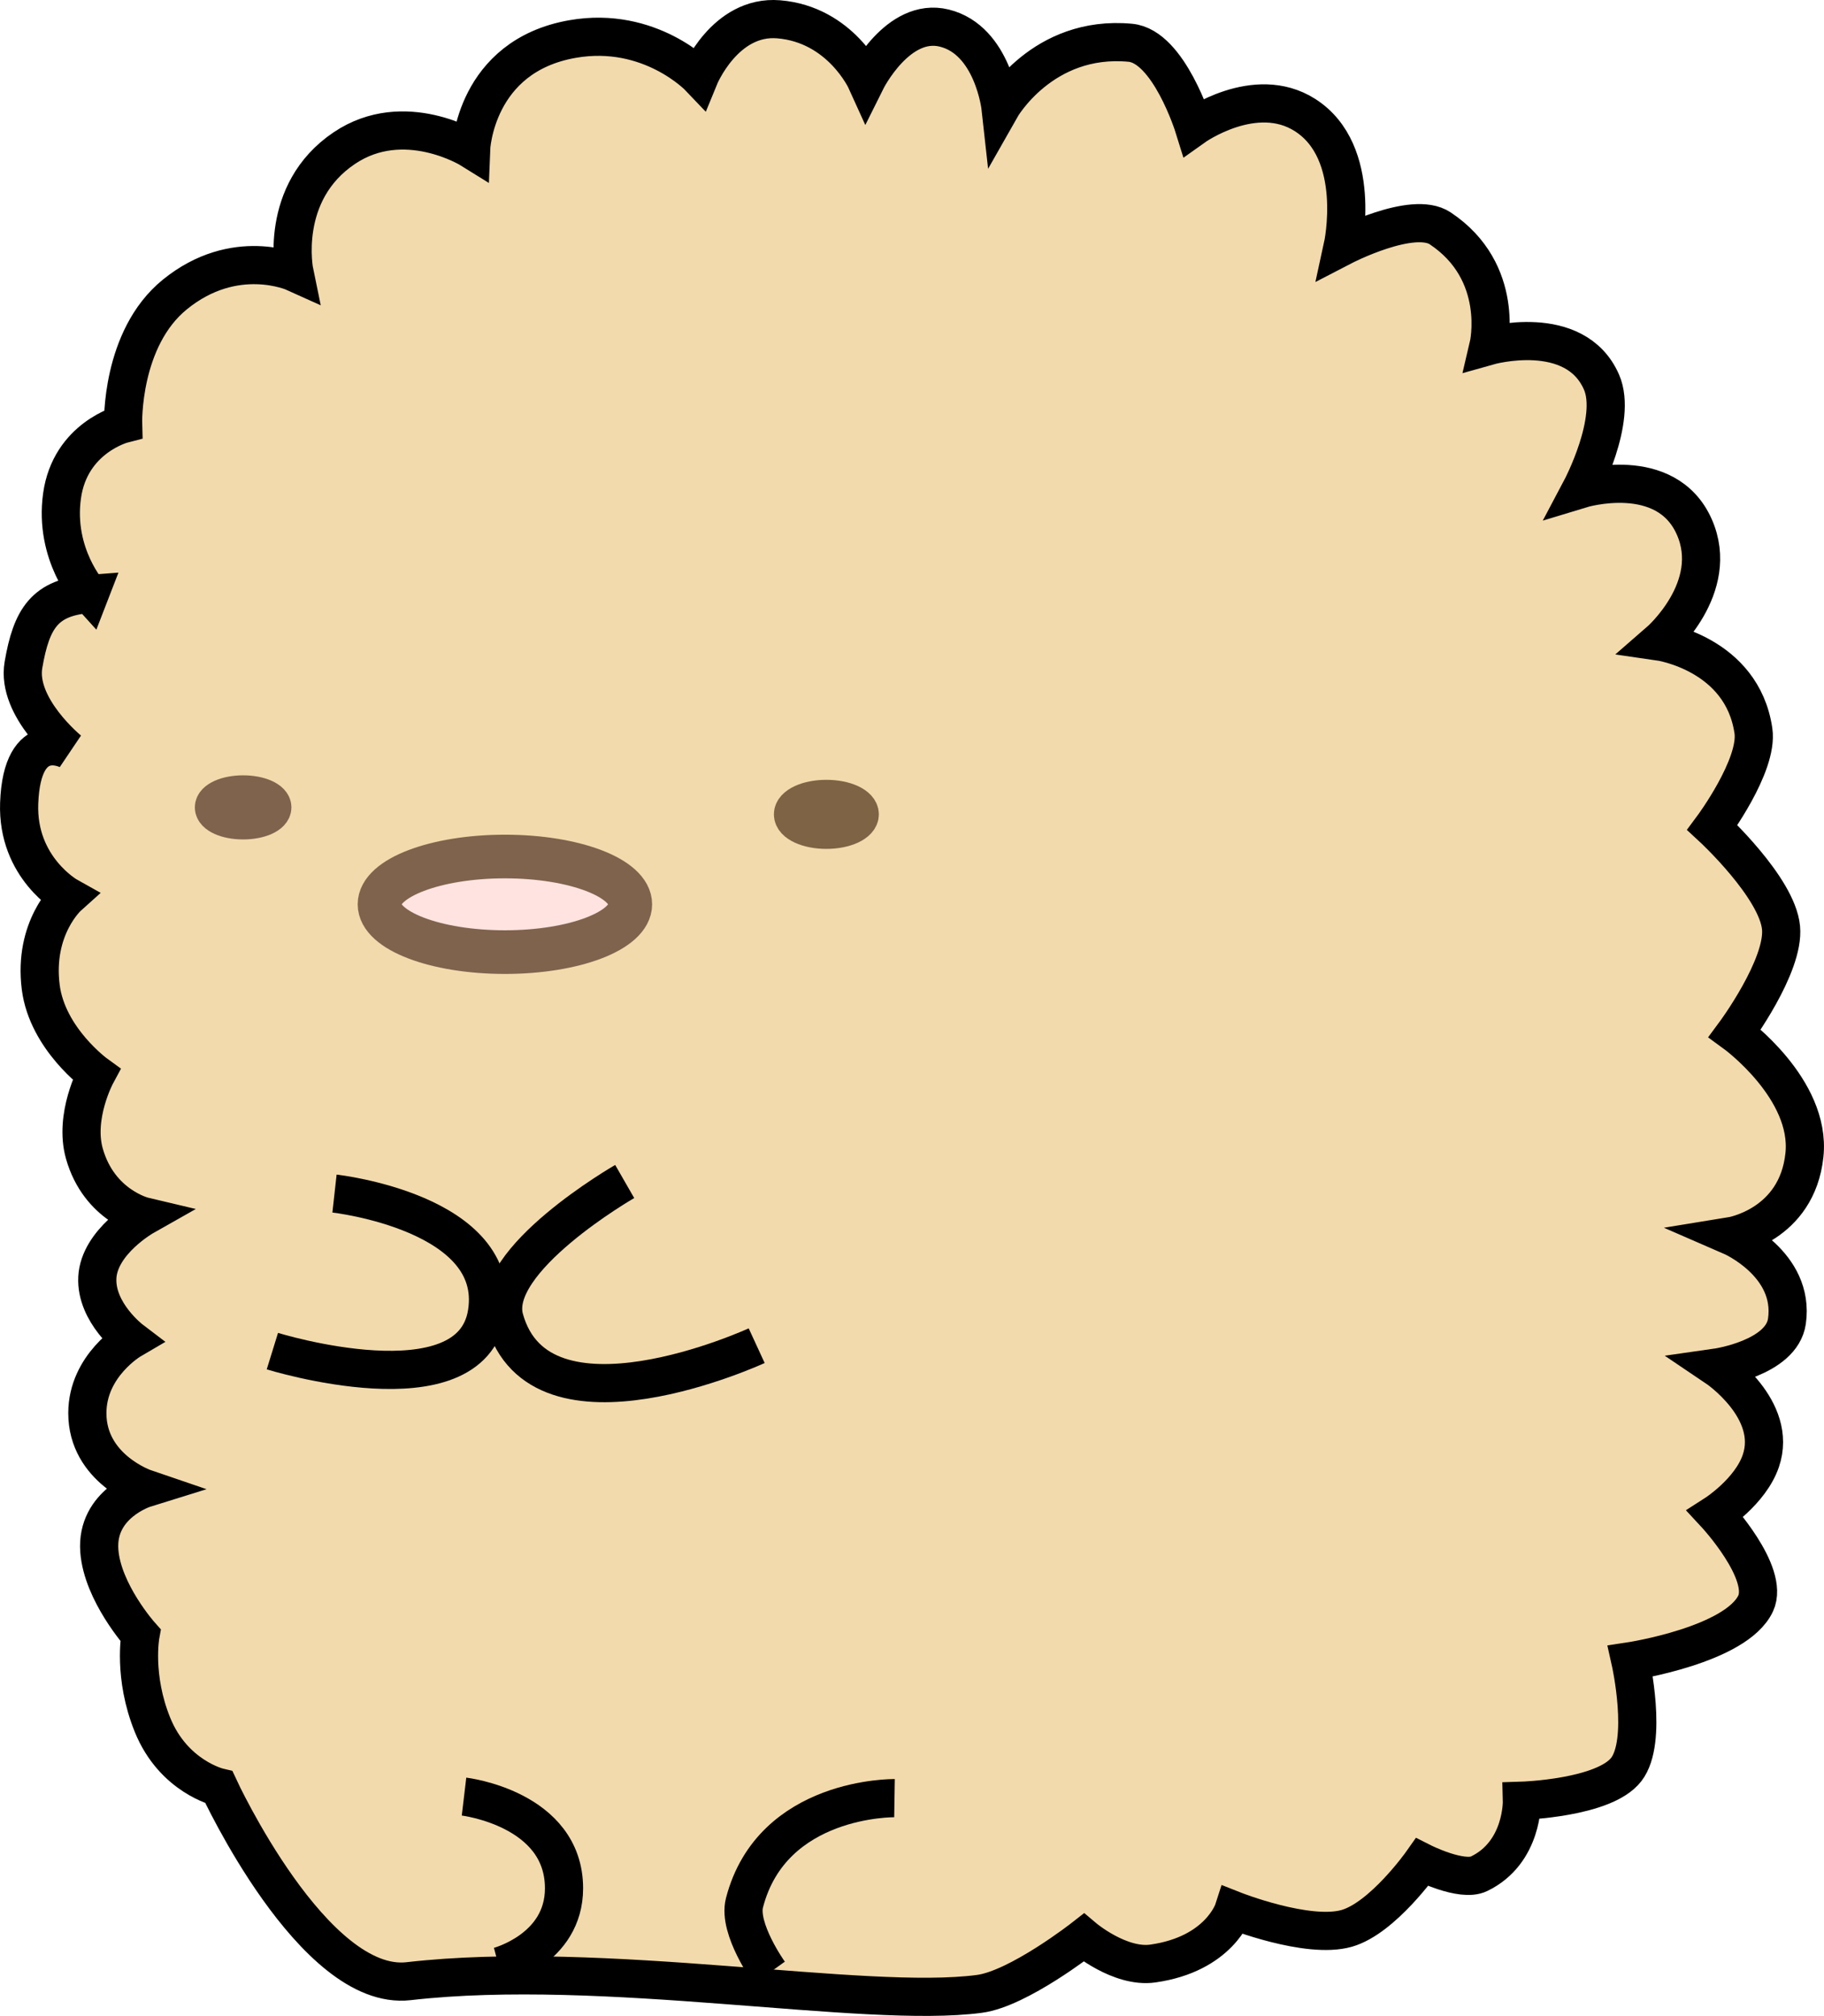 <?xml version="1.0" encoding="UTF-8" standalone="no"?>
<!-- Created with Inkscape (http://www.inkscape.org/) -->

<svg
   width="79.567mm"
   height="87.942mm"
   viewBox="0 0 79.567 87.942"
   version="1.1"
   id="svg1"
   xml:space="preserve"
   xmlns="http://www.w3.org/2000/svg"
   xmlns:svg="http://www.w3.org/2000/svg"><defs
     id="defs1" /><g
     id="layer1"
     transform="translate(-79.587,-89.629)"><path
       style="fill:#f2daac;fill-opacity:1;stroke:#000000;stroke-width:1.665;stroke-dasharray:none"
       d="m 83.5,115.539 c 0,0 -1.563,-1.717 -1.207,-4.28 0.354,-2.547 2.664,-3.137 2.664,-3.137 0,0 -0.112,-3.72 2.256,-5.646 2.625,-2.135 5.218,-0.962 5.218,-0.962 0,0 -0.722,-3.477 2.178,-5.426 2.616,-1.758 5.527,0.056 5.527,0.056 0,0 0.152,-4.066 4.429,-4.813 3.38,-0.59 5.527,1.667 5.527,1.667 0,0 1.112,-2.721 3.462,-2.527 2.706,0.223 3.815,2.671 3.815,2.671 0,0 1.386,-2.787 3.409,-2.288 2.133,0.526 2.458,3.484 2.458,3.484 0,0 1.816,-3.207 5.662,-2.843 1.677,0.159 2.767,3.668 2.767,3.668 0,0 2.666,-1.902 4.845,-0.519 2.551,1.62 1.651,5.73 1.651,5.73 0,0 3.051,-1.583 4.25,-0.785 2.87,1.908 2.108,5.131 2.108,5.131 0,0 3.774,-1.07 4.93,1.578 0.714,1.635 -0.889,4.66 -0.889,4.66 0,0 3.7,-1.128 4.934,1.65 1.18,2.658 -1.523,5.003 -1.523,5.003 0,0 3.611,0.518 4.104,3.897 0.221,1.511 -1.79,4.217 -1.79,4.217 0,0 2.829,2.614 2.995,4.373 0.157,1.667 -2.014,4.601 -2.014,4.601 0,0 3.338,2.427 3.035,5.308 -0.323,3.078 -3.193,3.543 -3.193,3.543 0,0 2.789,1.21 2.429,3.713 -0.233,1.617 -3.069,2.021 -3.069,2.021 0,0 2.702,1.819 1.93,4.072 -0.458,1.338 -1.98,2.313 -1.98,2.313 0,0 2.381,2.564 1.754,3.903 -0.851,1.815 -5.461,2.519 -5.461,2.519 0,0 0.782,3.479 -0.184,4.725 -0.97,1.251 -4.551,1.361 -4.551,1.361 0,0 0.06,2.257 -1.871,3.187 -0.761,0.367 -2.484,-0.505 -2.484,-0.505 0,0 -1.719,2.441 -3.293,2.887 -1.705,0.483 -4.932,-0.793 -4.932,-0.793 0,0 -0.614,1.914 -3.522,2.325 -1.437,0.203 -3.011,-1.129 -3.011,-1.129 0,0 -2.841,2.225 -4.548,2.452 -5.038,0.671 -16.37,-1.53 -24.905,-0.553 -4.149,0.475 -8.272,-8.457 -8.272,-8.457 0,0 -1.98,-0.461 -2.898,-2.723 -0.858,-2.113 -0.526,-3.914 -0.526,-3.914 0,0 -1.662,-1.864 -1.795,-3.682 -0.151,-2.056 1.99,-2.721 1.99,-2.721 0,0 -2.516,-0.857 -2.512,-3.286 0.004,-2.081 1.91,-3.195 1.91,-3.195 0,0 -1.552,-1.179 -1.474,-2.715 0.079,-1.562 2.035,-2.668 2.035,-2.668 0,0 -1.955,-0.461 -2.6,-2.735 -0.465,-1.64 0.518,-3.462 0.518,-3.462 0,0 -2.138,-1.545 -2.423,-3.804 -0.327,-2.591 1.191,-3.951 1.191,-3.951 0,0 -2.233,-1.245 -2.131,-4.068 0.124,-3.433 2.172,-2.307 2.172,-2.307 0,0 -2.304,-1.872 -1.985,-3.728 0.349,-2.033 0.931,-2.951 2.891,-3.097 z"
       id="path1" /><path
       style="fill:none;fill-opacity:1;stroke:#000000;stroke-width:1.665;stroke-dasharray:none"
       d="m 99.829,167.996 c 0,0 4.359,0.518 4.362,3.998 0.002,2.66 -2.846,3.405 -2.846,3.405"
       id="path2" /><path
       style="fill:none;fill-opacity:1;stroke:#000000;stroke-width:1.665;stroke-dasharray:none"
       d="m 118.607,168.064 c 0,0 -5.338,-0.082 -6.544,4.563 -0.295,1.136 1.084,3.055 1.084,3.055"
       id="path3" /><path
       style="fill:none;fill-opacity:1;stroke:#000000;stroke-width:1.665;stroke-dasharray:none"
       d="m 94.179,141.692 c 0,0 7.349,0.821 6.649,5.207 -0.695,4.35 -9.359,1.666 -9.359,1.666"
       id="path4" /><path
       style="fill:none;fill-opacity:1;stroke:#000000;stroke-width:1.665;stroke-dasharray:none"
       d="m 106.838,141.166 c 0,0 -5.957,3.422 -5.245,5.99 1.534,5.535 11.002,1.171 11.002,1.171"
       id="path5" /><ellipse
       style="fill:none;fill-opacity:1;stroke:#7f634d;stroke-width:1.665;stroke-dasharray:none;stroke-opacity:1"
       id="path6"
       cx="90.193"
       cy="124.847"
       rx="1.274"
       ry="0.566" /><ellipse
       style="fill:none;fill-opacity:1;stroke:#7e6345;stroke-width:1.665;stroke-dasharray:none;stroke-opacity:1"
       id="path7"
       cx="115.635"
       cy="125.151"
       rx="1.457"
       ry="0.674" /><ellipse
       style="fill:#fee3e0;fill-opacity:1;stroke:#7f634d;stroke-width:1.904;stroke-dasharray:none;stroke-opacity:1"
       id="path8"
       cx="101.612"
       cy="129.075"
       rx="5.47"
       ry="2.085" /></g></svg>
